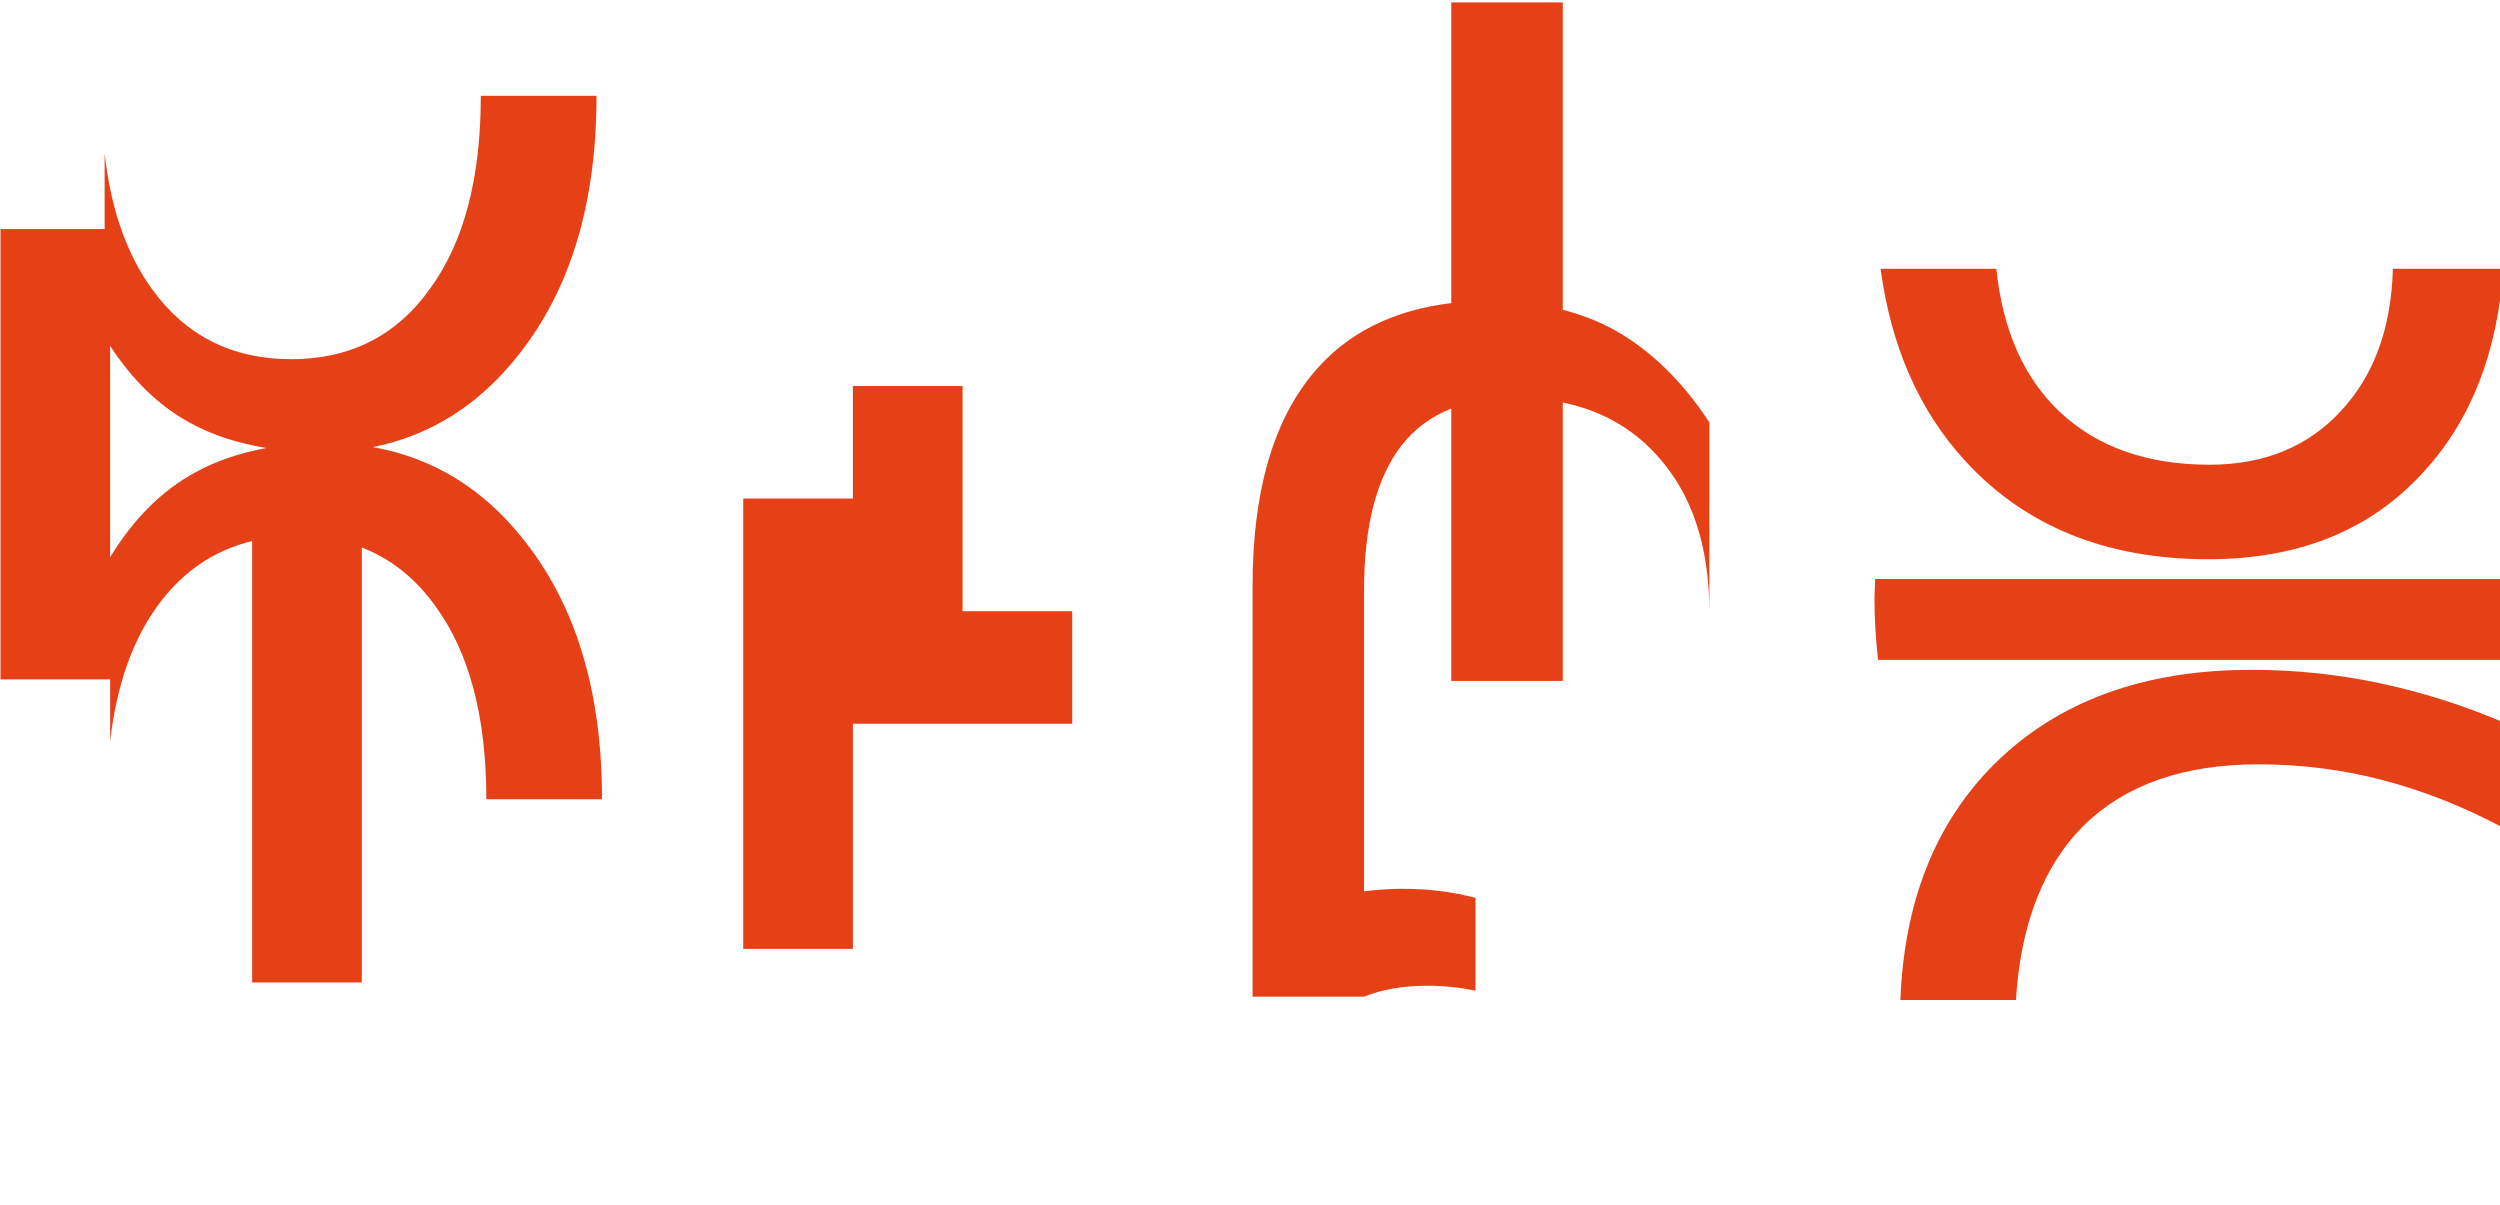 <?xml version="1.0" encoding="UTF-8" standalone="no"?>
<!-- Created with Inkscape (http://www.inkscape.org/) -->

<svg
   xmlns:dc="http://purl.org/dc/elements/1.1/"
   xmlns:cc="http://creativecommons.org/ns#"
   xmlns:rdf="http://www.w3.org/1999/02/22-rdf-syntax-ns#"
   xmlns:svg="http://www.w3.org/2000/svg"
   xmlns="http://www.w3.org/2000/svg"
   xmlns:sodipodi="http://sodipodi.sourceforge.net/DTD/sodipodi-0.dtd"
   xmlns:inkscape="http://www.inkscape.org/namespaces/inkscape"
   width="21.358mm"
   height="10.291mm"
   viewBox="0 0 21.358 10.291"
   version="1.1"
   id="svg1250"
   inkscape:version="0.92.4 (5da689c313, 2019-01-14)"
   sodipodi:docname="ffblue-red.svg">
  <defs
     id="defs1244" />
  <sodipodi:namedview
     id="base"
     pagecolor="#ffffff"
     bordercolor="#666666"
     borderopacity="1.0"
     inkscape:pageopacity="0.0"
     inkscape:pageshadow="2"
     inkscape:zoom="11.2"
     inkscape:cx="45.966863"
     inkscape:cy="18.741469"
     inkscape:document-units="mm"
     inkscape:current-layer="layer1"
     showgrid="false"
     fit-margin-top="0"
     fit-margin-left="0"
     fit-margin-right="0"
     fit-margin-bottom="2.1"
     inkscape:window-width="1920"
     inkscape:window-height="1058"
     inkscape:window-x="0"
     inkscape:window-y="0"
     inkscape:window-maximized="1" />
  <g
     inkscape:label="Layer 1"
     inkscape:groupmode="layer"
     id="layer1"
     transform="translate(-59.17,-125.673)">
    <path
       style="font-style:normal;font-weight:normal;font-size:10.583px;line-height:1.25;font-family:sans-serif;letter-spacing:0px;word-spacing:0px;fill:#e64017;fill-opacity:1;stroke:none;stroke-width:1"
       d="M 46.787 0.078 L 46.787 3.438 L 46.787 9.551 L 46.787 9.771 C 44.895 9.999 43.406 10.747 42.334 12.033 C 41.032 13.596 40.381 15.881 40.381 18.889 L 40.381 32.131 L 43.975 32.131 C 44.561 31.897 45.236 31.779 46.006 31.779 C 46.562 31.779 47.08 31.836 47.568 31.938 L 47.568 28.947 C 46.849 28.757 46.077 28.654 45.244 28.654 L 45.244 28.652 C 44.8 28.652 44.381 28.686 43.975 28.734 L 43.975 19.025 C 43.975 16.955 44.378 15.399 45.186 14.357 C 45.608 13.819 46.144 13.427 46.787 13.17 L 46.787 21.953 L 50.381 21.953 L 50.381 12.975 C 51.597 13.228 52.609 13.788 53.408 14.67 C 54.541 15.907 55.107 17.593 55.107 19.729 L 55.107 13.615 C 54.235 12.287 53.219 11.298 52.061 10.646 C 51.541 10.357 50.977 10.144 50.381 9.986 L 50.381 0.078 L 46.787 0.078 z M 15.5 3.088 C 15.5 3.092 15.5 3.096 15.5 3.104 C 15.5 5.747 14.953 7.817 13.859 9.314 C 12.779 10.825 11.288 11.58 9.387 11.58 C 7.486 11.58 5.988 10.825 4.895 9.314 C 4.081 8.187 3.574 6.733 3.373 4.955 L 3.373 7.385 L 0.016 7.385 L 0.016 21.902 L 3.551 21.902 L 3.551 23.9 C 3.752 22.122 4.258 20.669 5.072 19.541 C 5.873 18.435 6.894 17.739 8.129 17.443 L 8.129 31.674 L 11.664 31.674 L 11.664 17.65 C 12.6 18.014 13.393 18.64 14.037 19.541 C 15.131 21.038 15.678 23.109 15.678 25.752 L 15.678 25.768 L 19.408 25.768 L 19.408 25.752 C 19.408 22.314 18.575 19.541 16.908 17.432 C 15.596 15.758 13.964 14.76 12.021 14.414 C 13.887 14.04 15.458 13.047 16.73 11.424 C 18.397 9.314 19.23 6.541 19.23 3.104 C 19.23 3.1 19.23 3.095 19.23 3.088 L 15.5 3.088 z M 60.627 8.666 C 60.965 11.175 61.871 13.244 63.361 14.865 C 65.301 16.975 67.912 18.029 71.193 18.029 C 74.136 18.029 76.46 17.079 78.166 15.178 C 79.667 13.529 80.513 11.358 80.703 8.666 L 77.143 8.666 C 77.091 10.561 76.543 12.083 75.49 13.225 C 74.423 14.396 73.003 14.982 71.232 14.982 C 69.227 14.982 67.619 14.416 66.408 13.283 C 65.244 12.182 64.564 10.641 64.359 8.666 L 60.627 8.666 z M 3.551 11.15 C 4.259 12.237 5.109 13.077 6.125 13.631 C 6.856 14.033 7.685 14.295 8.592 14.443 C 7.755 14.598 6.986 14.849 6.303 15.225 C 5.204 15.824 4.29 16.743 3.551 17.965 L 3.551 11.15 z M 27.496 12.445 L 27.496 16.072 L 23.961 16.072 L 23.961 30.59 L 27.496 30.59 L 27.496 23.332 L 31.031 23.332 L 34.566 23.332 L 34.566 19.705 L 31.031 19.705 L 31.031 16.072 L 31.031 12.445 L 27.496 12.445 z M 60.455 18.666 C 60.447 18.881 60.43 19.09 60.43 19.311 C 60.43 19.995 60.475 20.644 60.545 21.273 L 80.674 21.273 C 80.687 20.994 80.703 20.714 80.703 20.424 L 80.703 18.666 L 64.18 18.666 L 60.455 18.666 z M 72.588 21.594 C 69.098 21.594 66.331 22.609 64.287 24.641 C 62.385 26.542 61.387 29.081 61.266 32.238 L 64.99 32.238 C 65.146 29.764 65.889 27.876 67.217 26.574 C 68.558 25.285 70.42 24.641 72.803 24.641 C 74.183 24.641 75.518 24.81 76.807 25.148 C 78.109 25.487 79.398 25.995 80.674 26.672 L 80.674 23.273 C 79.385 22.727 78.063 22.31 76.709 22.023 C 75.355 21.737 73.981 21.594 72.588 21.594 z "
       transform="matrix(0.265,0,0,0.265,59.17,125.673)"
       id="path838-6" />
  </g>
</svg>
